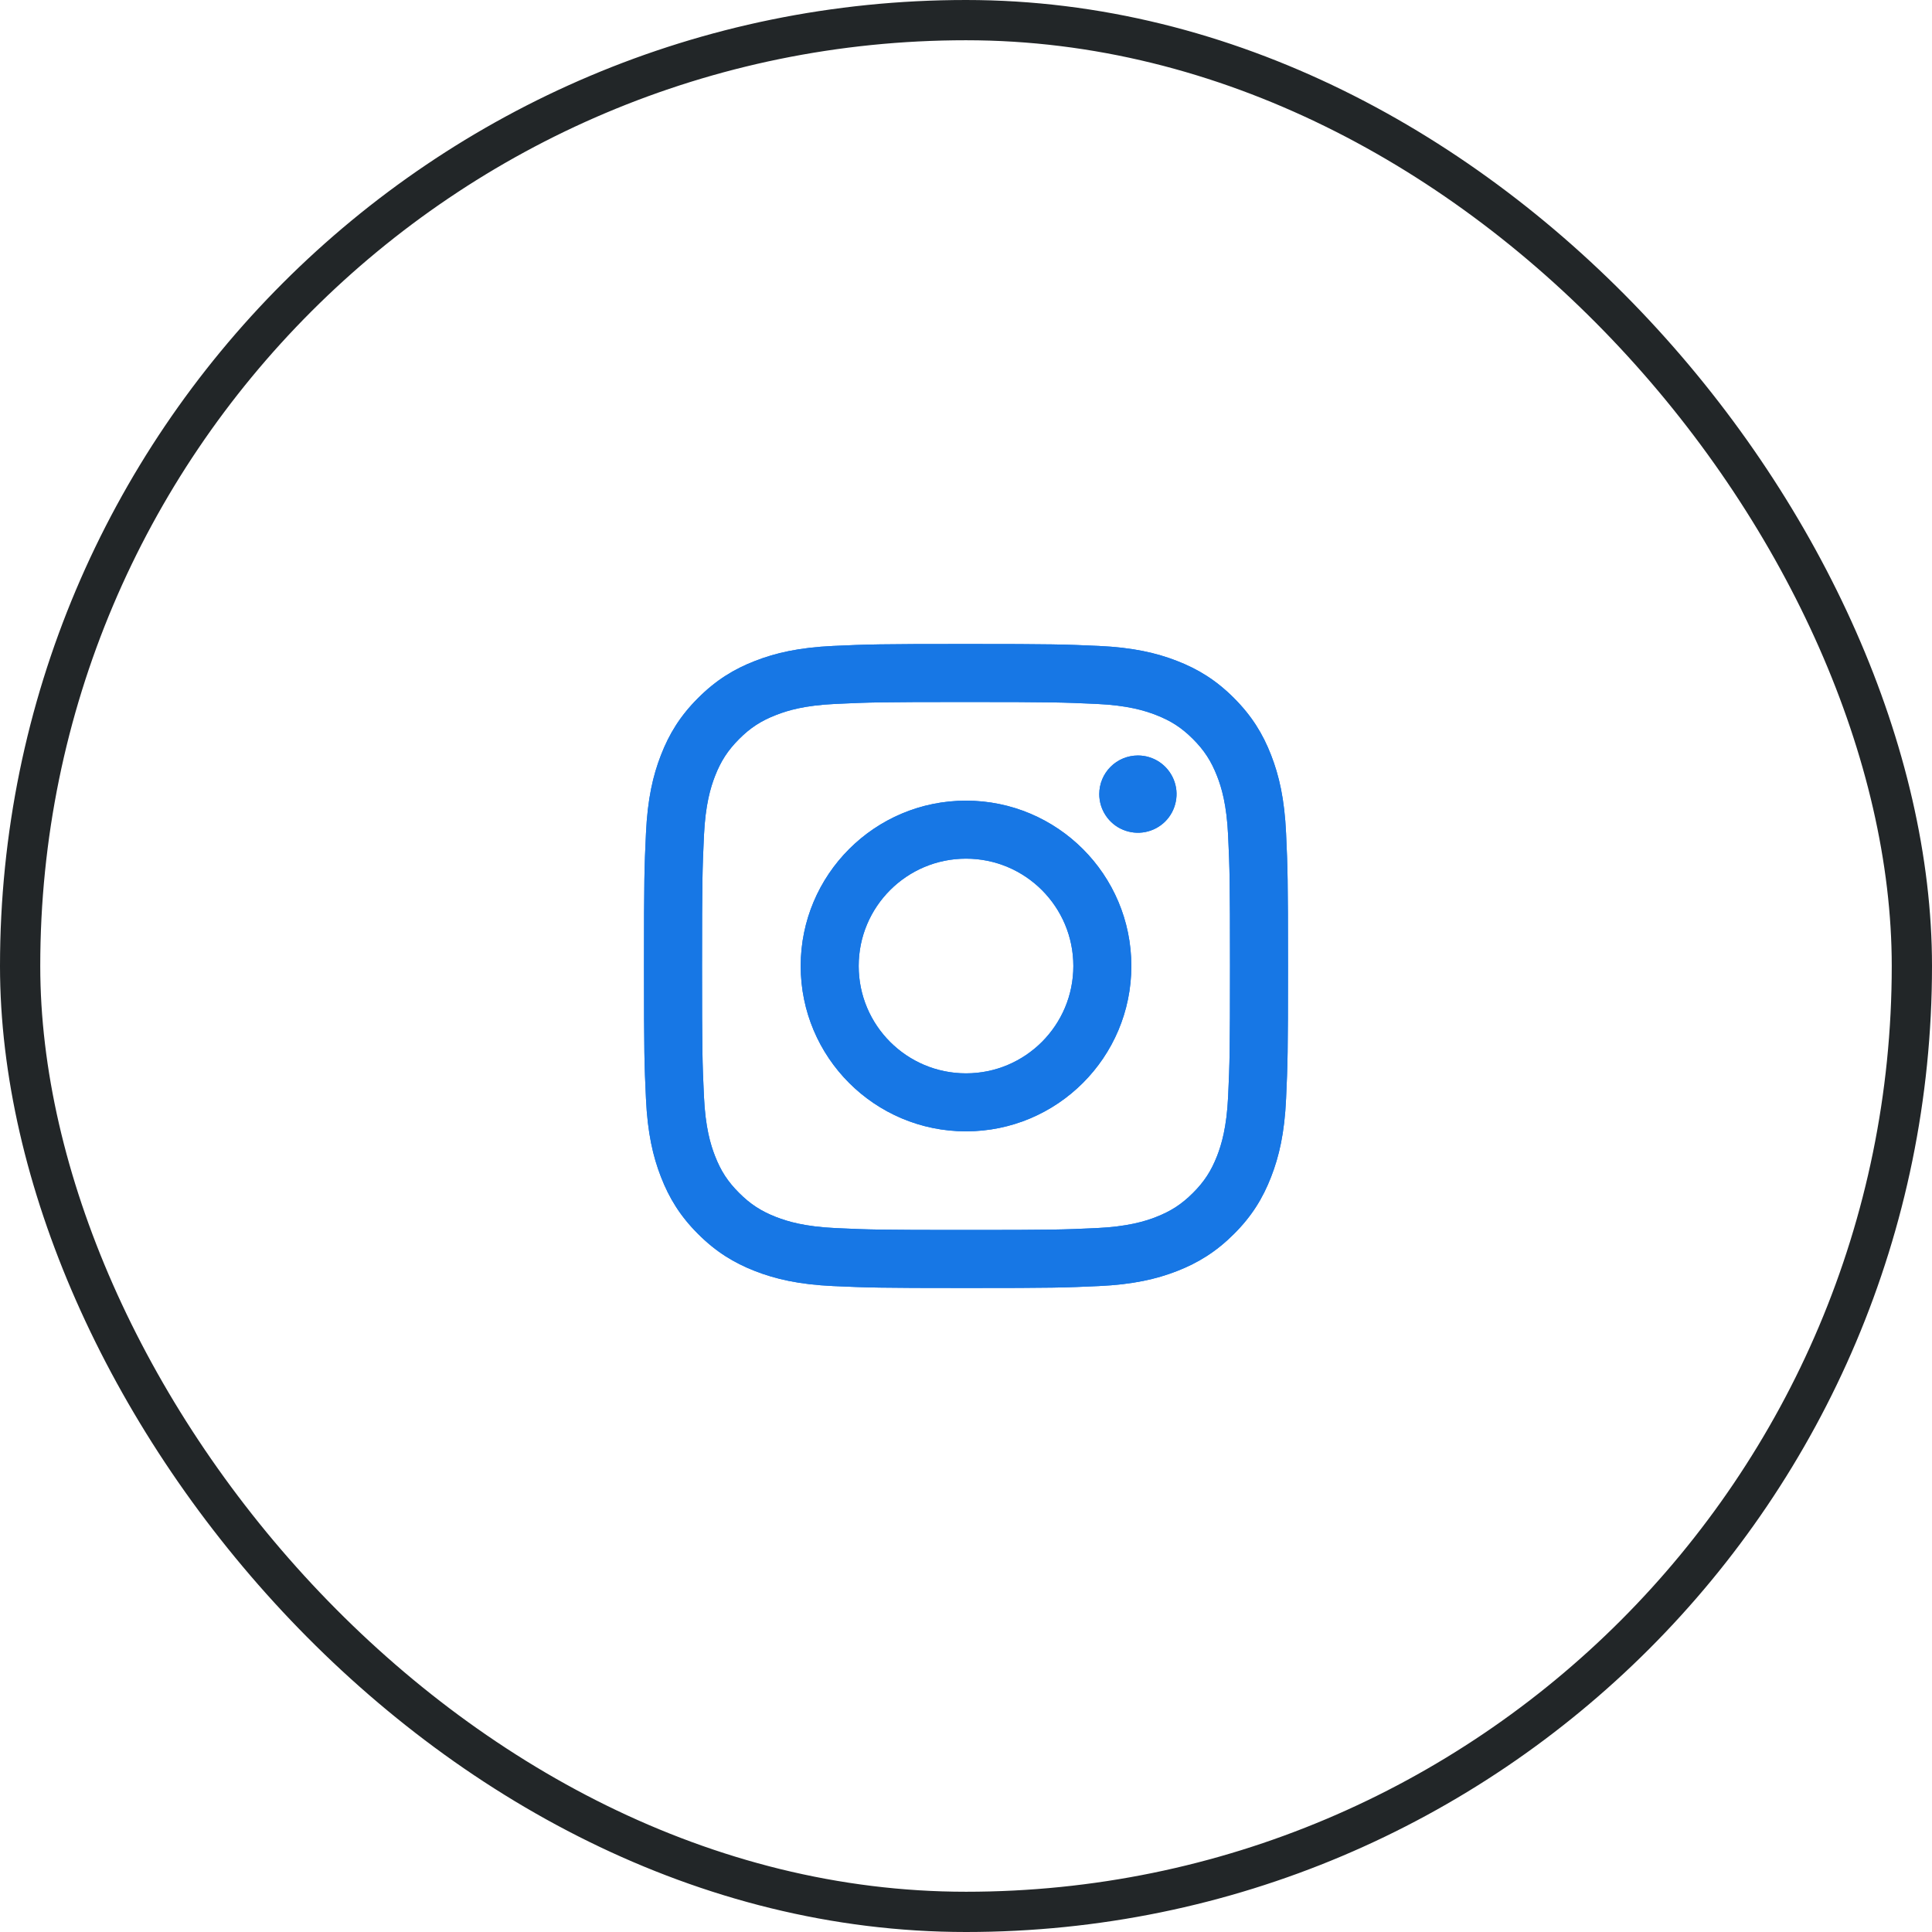 <svg width="48" height="48" viewBox="0 0 48 48" fill="none" xmlns="http://www.w3.org/2000/svg">
<rect x="0.5" y="0.5" width="47" height="47" rx="23.5" stroke="#222628"/>
<path d="M21.334 24C21.334 22.527 22.528 21.333 24 21.333C25.473 21.333 26.667 22.527 26.667 24C26.667 25.473 25.473 26.667 24 26.667C22.528 26.667 21.334 25.473 21.334 24ZM19.893 24C19.893 26.269 21.732 28.108 24 28.108C26.269 28.108 28.108 26.269 28.108 24C28.108 21.731 26.269 19.892 24 19.892C21.732 19.892 19.893 21.731 19.893 24ZM27.311 19.729C27.311 19.919 27.367 20.105 27.473 20.263C27.578 20.421 27.728 20.544 27.903 20.616C28.079 20.689 28.272 20.708 28.458 20.671C28.644 20.634 28.815 20.543 28.95 20.409C29.084 20.274 29.175 20.104 29.212 19.917C29.25 19.731 29.231 19.538 29.158 19.363C29.085 19.187 28.962 19.037 28.805 18.932C28.647 18.826 28.461 18.77 28.271 18.77H28.271C28.017 18.77 27.772 18.871 27.592 19.051C27.412 19.231 27.311 19.475 27.311 19.729ZM20.768 30.512C19.988 30.476 19.565 30.346 19.283 30.237C18.909 30.091 18.643 29.918 18.363 29.638C18.082 29.358 17.909 29.092 17.764 28.719C17.654 28.437 17.524 28.013 17.489 27.233C17.45 26.39 17.442 26.136 17.442 24C17.442 21.864 17.451 21.611 17.489 20.767C17.525 19.987 17.655 19.564 17.764 19.282C17.91 18.908 18.083 18.642 18.363 18.361C18.642 18.081 18.909 17.908 19.283 17.763C19.564 17.653 19.988 17.523 20.768 17.488C21.612 17.449 21.865 17.441 24 17.441C26.136 17.441 26.39 17.45 27.233 17.488C28.013 17.523 28.437 17.654 28.719 17.763C29.093 17.908 29.359 18.081 29.639 18.361C29.919 18.641 30.092 18.908 30.238 19.282C30.348 19.563 30.477 19.987 30.513 20.767C30.552 21.611 30.559 21.864 30.559 24C30.559 26.136 30.552 26.389 30.513 27.233C30.477 28.013 30.347 28.437 30.238 28.719C30.092 29.092 29.919 29.359 29.639 29.638C29.359 29.918 29.093 30.091 28.719 30.237C28.438 30.346 28.013 30.476 27.233 30.512C26.39 30.551 26.137 30.558 24 30.558C21.864 30.558 21.611 30.551 20.768 30.512ZM20.702 16.048C19.851 16.087 19.269 16.222 18.76 16.42C18.234 16.624 17.788 16.898 17.343 17.343C16.898 17.787 16.625 18.234 16.421 18.76C16.223 19.268 16.088 19.85 16.049 20.702C16.009 21.555 16 21.828 16 24C16 26.172 16.009 26.445 16.049 27.298C16.088 28.15 16.223 28.732 16.421 29.24C16.625 29.766 16.898 30.213 17.343 30.657C17.788 31.102 18.234 31.375 18.76 31.58C19.27 31.778 19.851 31.913 20.702 31.952C21.556 31.99 21.828 32 24 32C26.173 32 26.446 31.991 27.299 31.952C28.15 31.913 28.732 31.778 29.241 31.58C29.767 31.375 30.212 31.102 30.658 30.657C31.103 30.213 31.376 29.766 31.58 29.24C31.778 28.732 31.914 28.15 31.952 27.298C31.991 26.445 32 26.172 32 24C32 21.828 31.991 21.555 31.952 20.702C31.913 19.85 31.778 19.268 31.58 18.76C31.376 18.234 31.102 17.788 30.658 17.343C30.213 16.898 29.767 16.624 29.241 16.42C28.732 16.222 28.15 16.087 27.299 16.048C26.446 16.01 26.174 16 24.001 16C21.829 16 21.556 16.009 20.702 16.048Z" fill="#1777E5"/>
<path d="M21.334 24C21.334 22.527 22.528 21.333 24 21.333C25.473 21.333 26.667 22.527 26.667 24C26.667 25.473 25.473 26.667 24 26.667C22.528 26.667 21.334 25.473 21.334 24ZM19.893 24C19.893 26.269 21.732 28.108 24 28.108C26.269 28.108 28.108 26.269 28.108 24C28.108 21.731 26.269 19.892 24 19.892C21.732 19.892 19.893 21.731 19.893 24ZM27.311 19.729C27.311 19.919 27.367 20.105 27.473 20.263C27.578 20.421 27.728 20.544 27.903 20.616C28.079 20.689 28.272 20.708 28.458 20.671C28.644 20.634 28.815 20.543 28.95 20.409C29.084 20.274 29.175 20.104 29.212 19.917C29.25 19.731 29.231 19.538 29.158 19.363C29.085 19.187 28.962 19.037 28.805 18.932C28.647 18.826 28.461 18.77 28.271 18.77H28.271C28.017 18.77 27.772 18.871 27.592 19.051C27.412 19.231 27.311 19.475 27.311 19.729ZM20.768 30.512C19.988 30.476 19.565 30.346 19.283 30.237C18.909 30.091 18.643 29.918 18.363 29.638C18.082 29.358 17.909 29.092 17.764 28.719C17.654 28.437 17.524 28.013 17.489 27.233C17.45 26.39 17.442 26.136 17.442 24C17.442 21.864 17.451 21.611 17.489 20.767C17.525 19.987 17.655 19.564 17.764 19.282C17.91 18.908 18.083 18.642 18.363 18.361C18.642 18.081 18.909 17.908 19.283 17.763C19.564 17.653 19.988 17.523 20.768 17.488C21.612 17.449 21.865 17.441 24 17.441C26.136 17.441 26.39 17.45 27.233 17.488C28.013 17.523 28.437 17.654 28.719 17.763C29.093 17.908 29.359 18.081 29.639 18.361C29.919 18.641 30.092 18.908 30.238 19.282C30.348 19.563 30.477 19.987 30.513 20.767C30.552 21.611 30.559 21.864 30.559 24C30.559 26.136 30.552 26.389 30.513 27.233C30.477 28.013 30.347 28.437 30.238 28.719C30.092 29.092 29.919 29.359 29.639 29.638C29.359 29.918 29.093 30.091 28.719 30.237C28.438 30.346 28.013 30.476 27.233 30.512C26.39 30.551 26.137 30.558 24 30.558C21.864 30.558 21.611 30.551 20.768 30.512ZM20.702 16.048C19.851 16.087 19.269 16.222 18.76 16.42C18.234 16.624 17.788 16.898 17.343 17.343C16.898 17.787 16.625 18.234 16.421 18.76C16.223 19.268 16.088 19.85 16.049 20.702C16.009 21.555 16 21.828 16 24C16 26.172 16.009 26.445 16.049 27.298C16.088 28.15 16.223 28.732 16.421 29.24C16.625 29.766 16.898 30.213 17.343 30.657C17.788 31.102 18.234 31.375 18.76 31.58C19.27 31.778 19.851 31.913 20.702 31.952C21.556 31.99 21.828 32 24 32C26.173 32 26.446 31.991 27.299 31.952C28.15 31.913 28.732 31.778 29.241 31.58C29.767 31.375 30.212 31.102 30.658 30.657C31.103 30.213 31.376 29.766 31.58 29.24C31.778 28.732 31.914 28.15 31.952 27.298C31.991 26.445 32 26.172 32 24C32 21.828 31.991 21.555 31.952 20.702C31.913 19.85 31.778 19.268 31.58 18.76C31.376 18.234 31.102 17.788 30.658 17.343C30.213 16.898 29.767 16.624 29.241 16.42C28.732 16.222 28.15 16.087 27.299 16.048C26.446 16.01 26.174 16 24.001 16C21.829 16 21.556 16.009 20.702 16.048Z" fill="#1777E5"/>
</svg>
